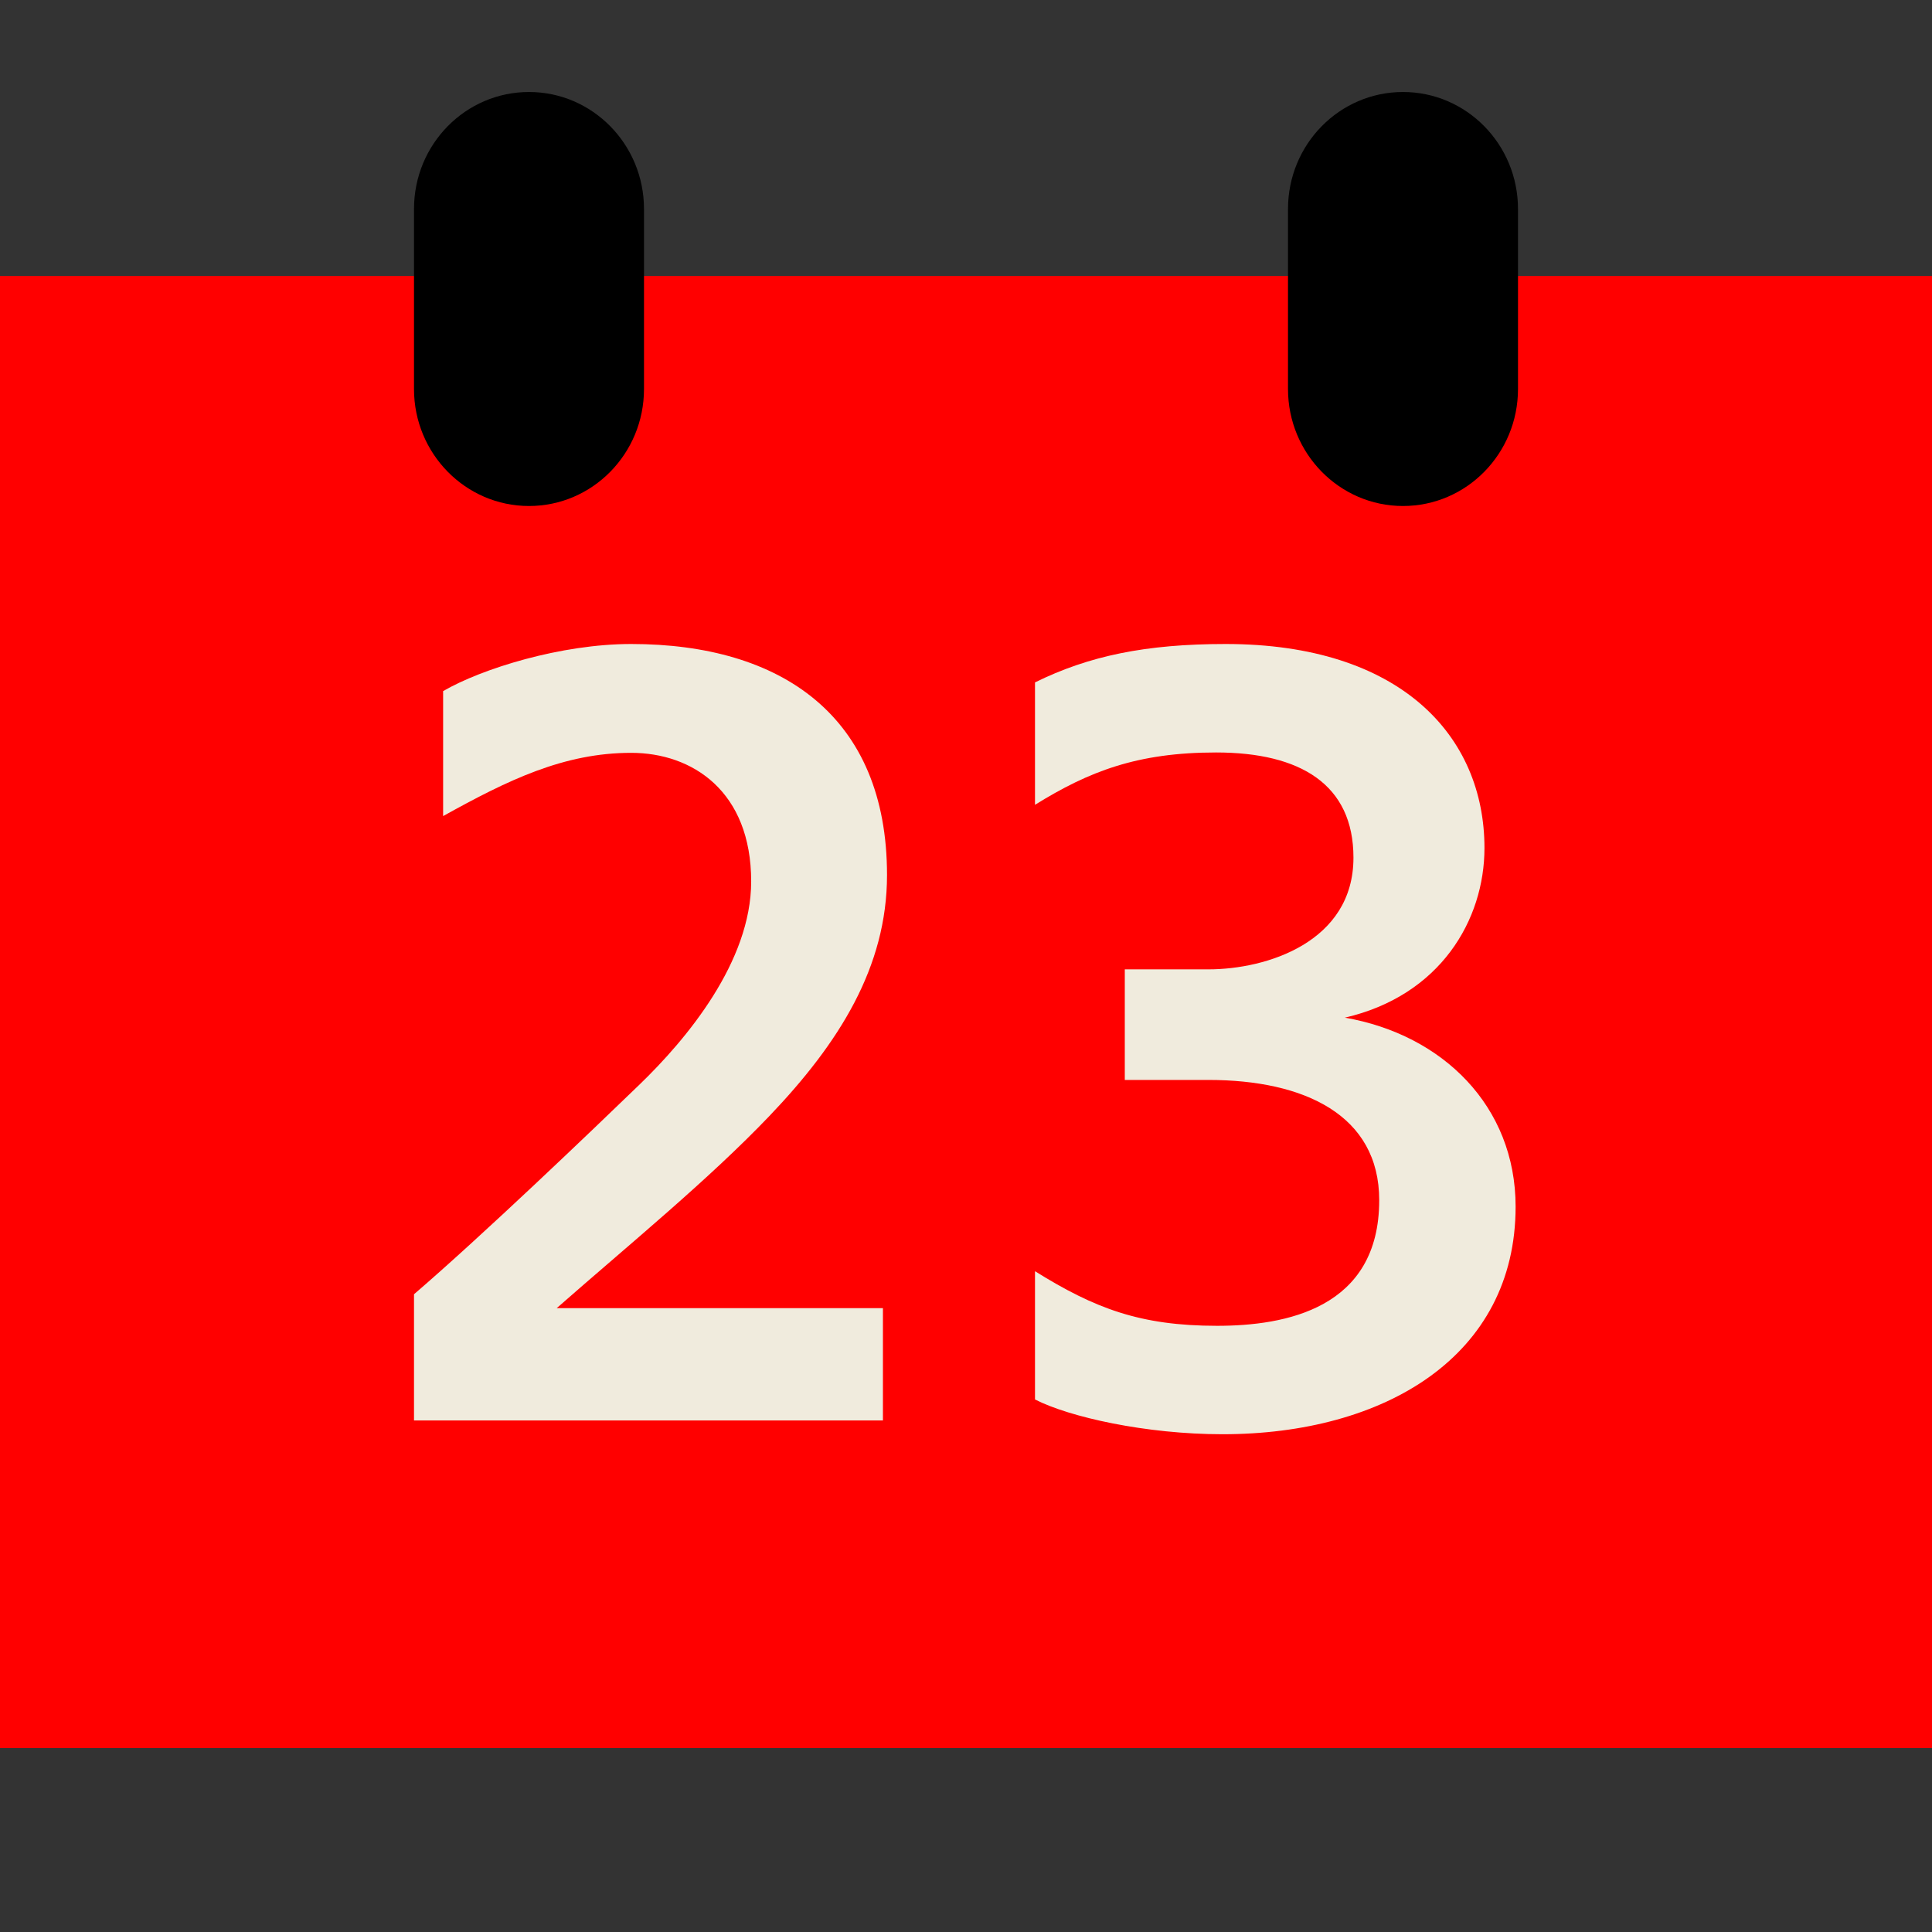 <?xml version="1.0" encoding="UTF-8"?>
<svg width="42px" height="42px" viewBox="0 0 42 42" version="1.1" xmlns="http://www.w3.org/2000/svg" xmlns:xlink="http://www.w3.org/1999/xlink">
<rect x="0" y="0" width="42" height="42" fill="#333333" stroke="none"/>
<g stroke="none" stroke-width="1" fill="none" fill-rule="evenodd">
<g fill-rule="nonzero">
<g transform="translate(0, 2)">
<polygon fill="#FF0000" points="0 36 42 36 42 4 0 4"></polygon>
<g transform="translate(9, 0)" fill="#000000">
<path d="M0,2.543 C0,1.138 1.119,0 2.5,0 C3.881,0 5,1.14 5,2.543 L5,6.457 C5,7.861 3.881,9 2.5,9 C1.12,9 0,7.86 0,6.457 L0,2.543 Z"></path>
<path d="M19,2.543 C19,1.138 20.119,0 21.5,0 C22.881,0 24,1.14 24,2.543 L24,6.457 C24,7.861 22.881,9 21.5,9 C20.12,9 19,7.86 19,6.457 L19,2.543 Z"></path>
</g>
<g transform="translate(9, 12)" fill="#F0EBDD">
<path d="M7.726,10.261 C9.237,8.679 10.283,7.026 10.283,5.022 C10.283,1.571 7.99,1.77635684e-15 4.722,1.77635684e-15 C3.195,1.77635684e-15 1.476,0.535 0.633,1.024 L0.633,3.741 C2.039,2.96 3.256,2.366 4.722,2.366 C6.05,2.366 7.33,3.2 7.33,5.162 C7.33,6.907 5.927,8.59 4.897,9.583 C3.869,10.577 1.489,12.856 0,14.136 L0,16.879 L10.194,16.879 L10.194,14.438 L3.102,14.438 C4.712,13.025 6.403,11.646 7.726,10.261"></path>
<path d="M20.236,8.123 C22.314,7.642 23.271,5.996 23.271,4.435 C23.271,1.997 21.445,0 17.645,0 C15.906,0 14.668,0.259 13.5,0.835 L13.5,3.496 C14.671,2.769 15.727,2.358 17.436,2.358 C19.269,2.358 20.423,3.053 20.423,4.645 C20.423,6.478 18.537,7.073 17.271,7.073 L15.452,7.073 L15.452,9.477 L17.271,9.477 C19.358,9.477 20.983,10.243 20.983,12.091 C20.983,14.452 18.938,14.822 17.459,14.822 C15.787,14.822 14.799,14.444 13.5,13.635 L13.5,16.423 C14.249,16.807 15.913,17.179 17.576,17.179 C21.101,17.179 23.948,15.482 23.948,12.231 C23.948,10.049 22.364,8.492 20.236,8.123"></path>
</g>
</g>
</g>
</g>
</svg>
